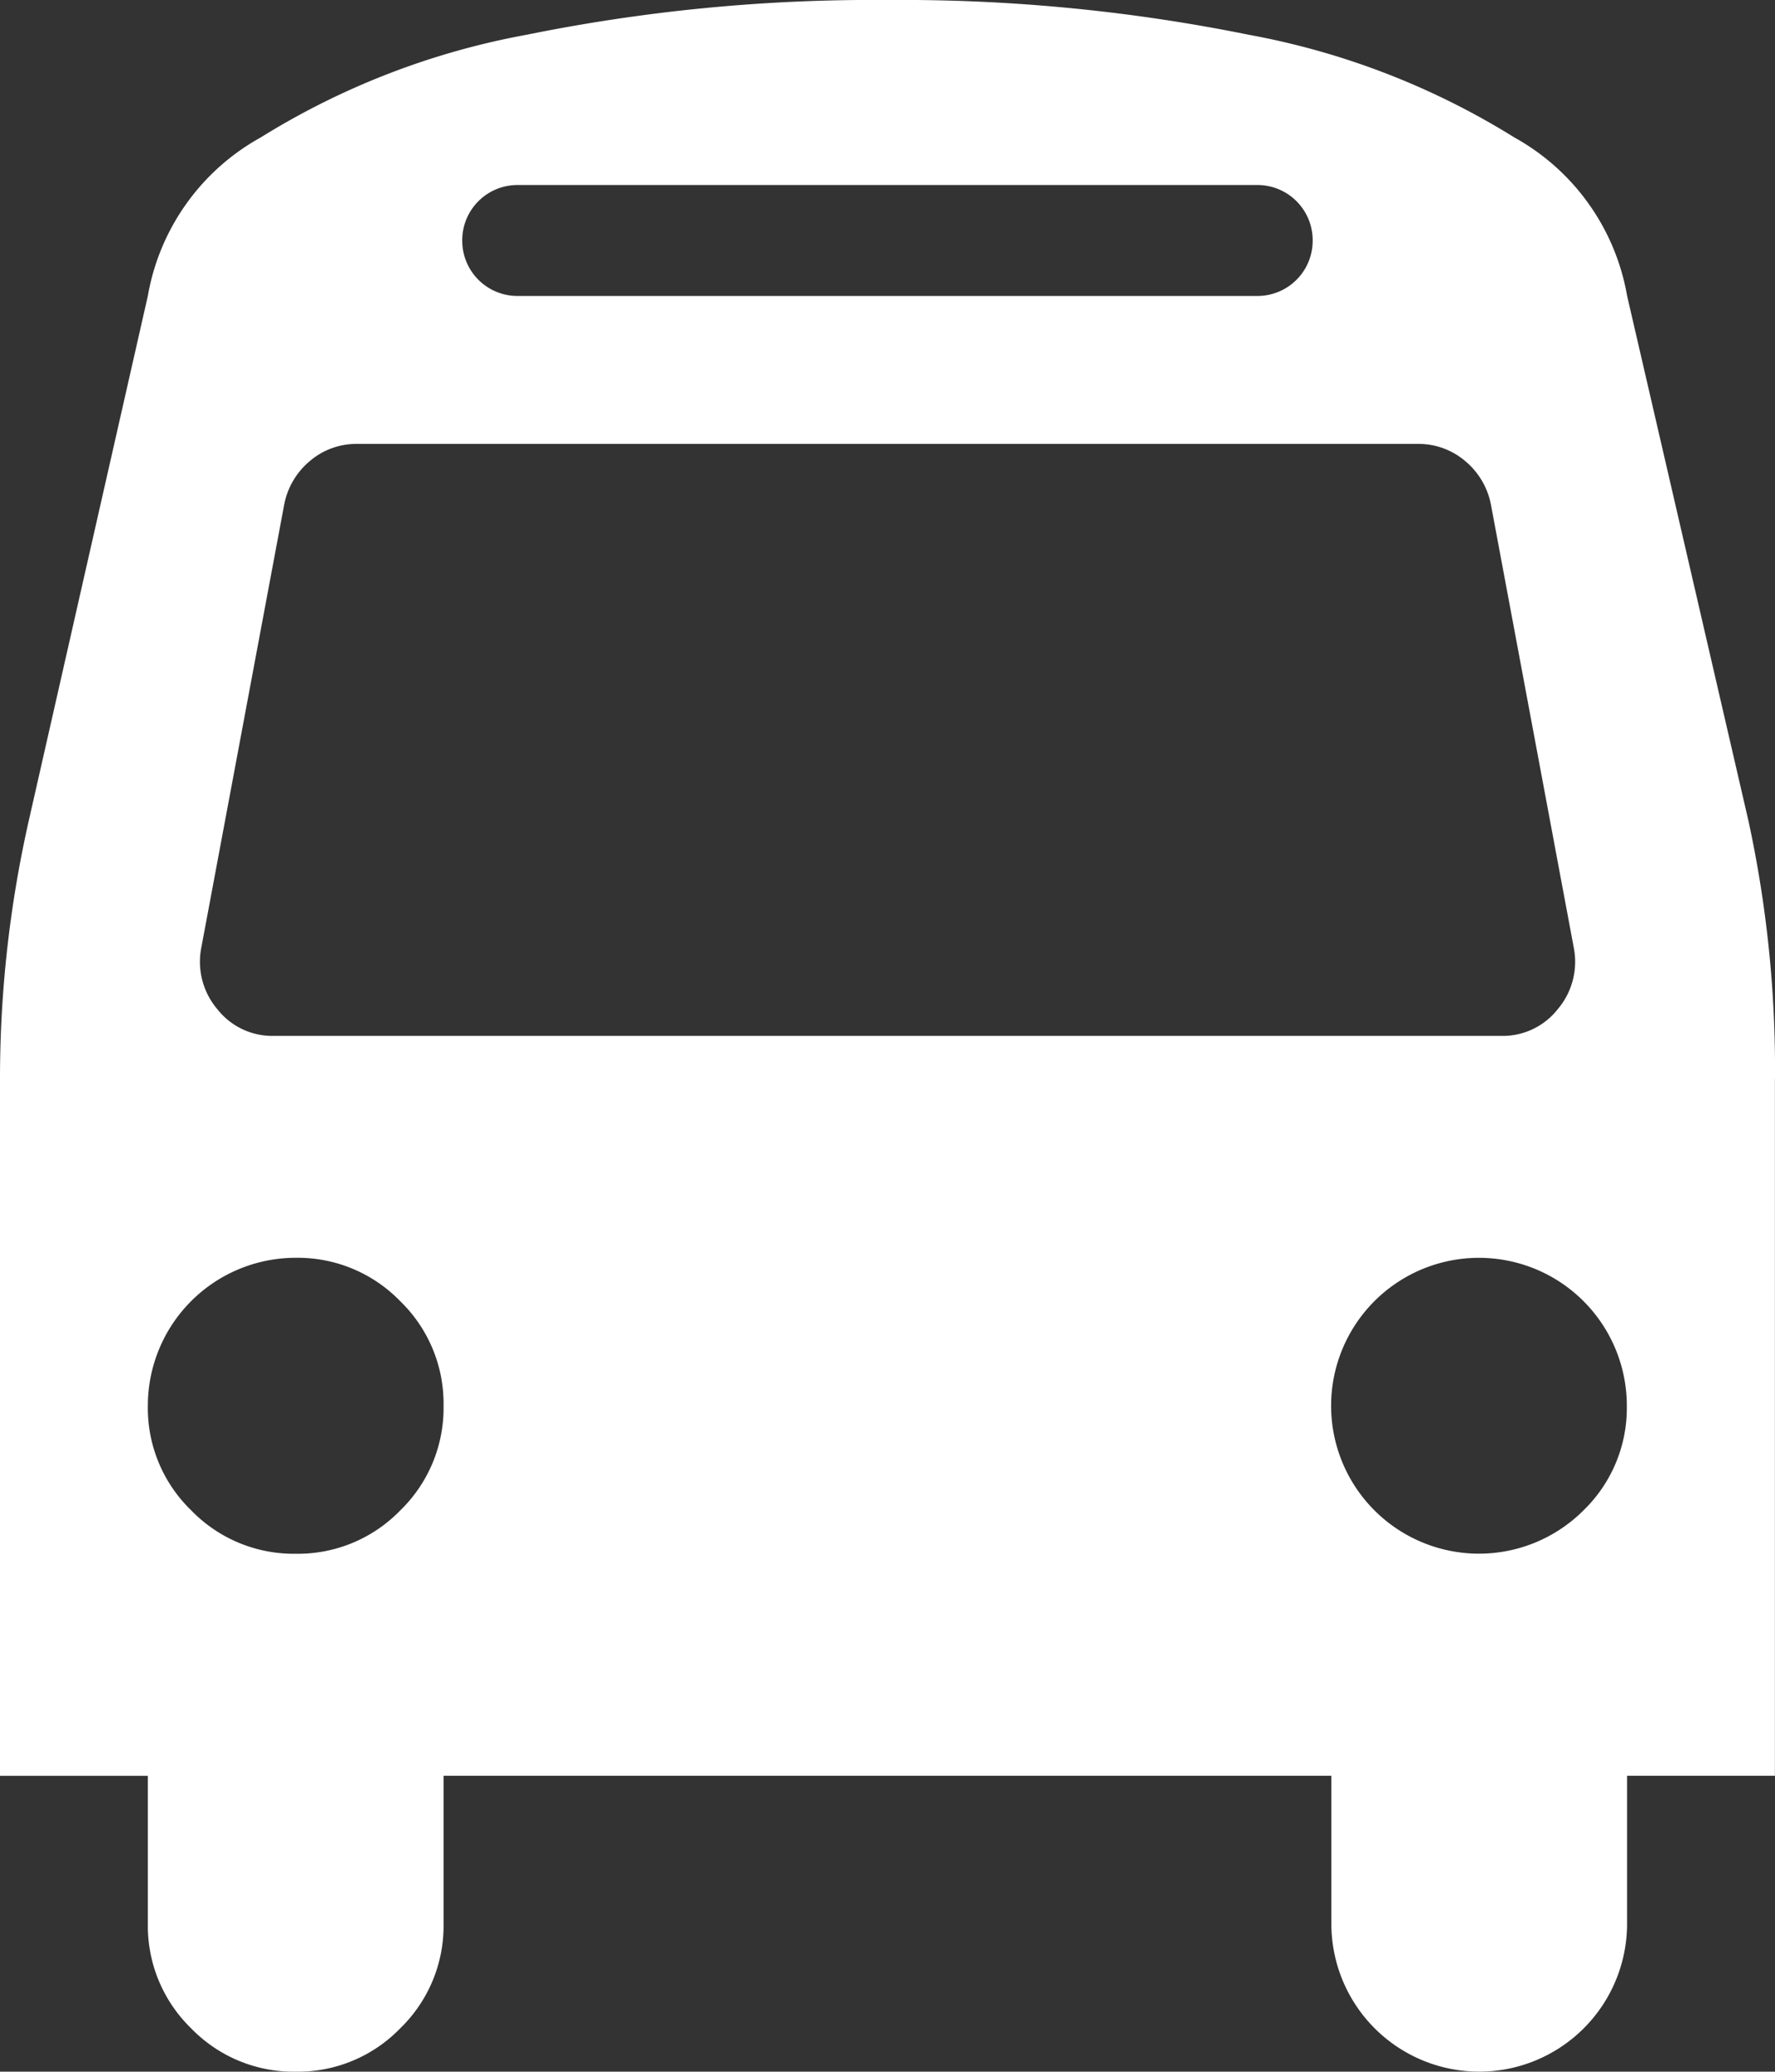 <svg xmlns="http://www.w3.org/2000/svg" width="43.219" height="50.42" viewBox="0 0 43.219 50.42">
  <rect x="0" y="0" width="43.219" height="50.42" fill="#333333" stroke="none"/>
  <path id="bus" d="M10.8,34.214a3.469,3.469,0,0,0-1.055-2.546A3.474,3.474,0,0,0,7.2,30.612a3.6,3.6,0,0,0-3.6,3.6,3.462,3.462,0,0,0,1.055,2.546A3.474,3.474,0,0,0,7.2,37.815a3.47,3.47,0,0,0,2.546-1.055A3.469,3.469,0,0,0,10.8,34.214Zm28.811,0a3.6,3.6,0,1,0-1.055,2.545,3.469,3.469,0,0,0,1.055-2.545ZM38.321,23.073,36.3,12.269a1.829,1.829,0,0,0-.633-1.055,1.747,1.747,0,0,0-1.139-.41H8.695a1.737,1.737,0,0,0-1.14.408,1.83,1.83,0,0,0-.633,1.056L4.9,23.072a1.783,1.783,0,0,0,.394,1.492,1.7,1.7,0,0,0,1.378.647H36.549a1.7,1.7,0,0,0,1.378-.647,1.783,1.783,0,0,0,.394-1.492ZM31.962,5.853a1.344,1.344,0,0,0-1.35-1.35H12.605a1.344,1.344,0,0,0-1.35,1.35,1.344,1.344,0,0,0,1.35,1.35H30.612a1.344,1.344,0,0,0,1.35-1.35Zm11.255,20.4V43.219h-3.6v3.6a3.6,3.6,0,0,1-7.2,0v-3.6H10.8v3.6a3.47,3.47,0,0,1-1.055,2.546A3.469,3.469,0,0,1,7.2,50.42a3.47,3.47,0,0,1-2.546-1.055A3.474,3.474,0,0,1,3.6,46.82v-3.6H0V26.251a28.487,28.487,0,0,1,.7-6.275L3.6,7.2A5.476,5.476,0,0,1,6.345,3.347a18.593,18.593,0,0,1,6.472-2.5A42.388,42.388,0,0,1,21.609,0,42.576,42.576,0,0,1,30.4.845a18.556,18.556,0,0,1,6.472,2.5A5.479,5.479,0,0,1,39.618,7.2l2.954,12.775a28.529,28.529,0,0,1,.647,6.275Z" fill="#fff"/>
</svg>
